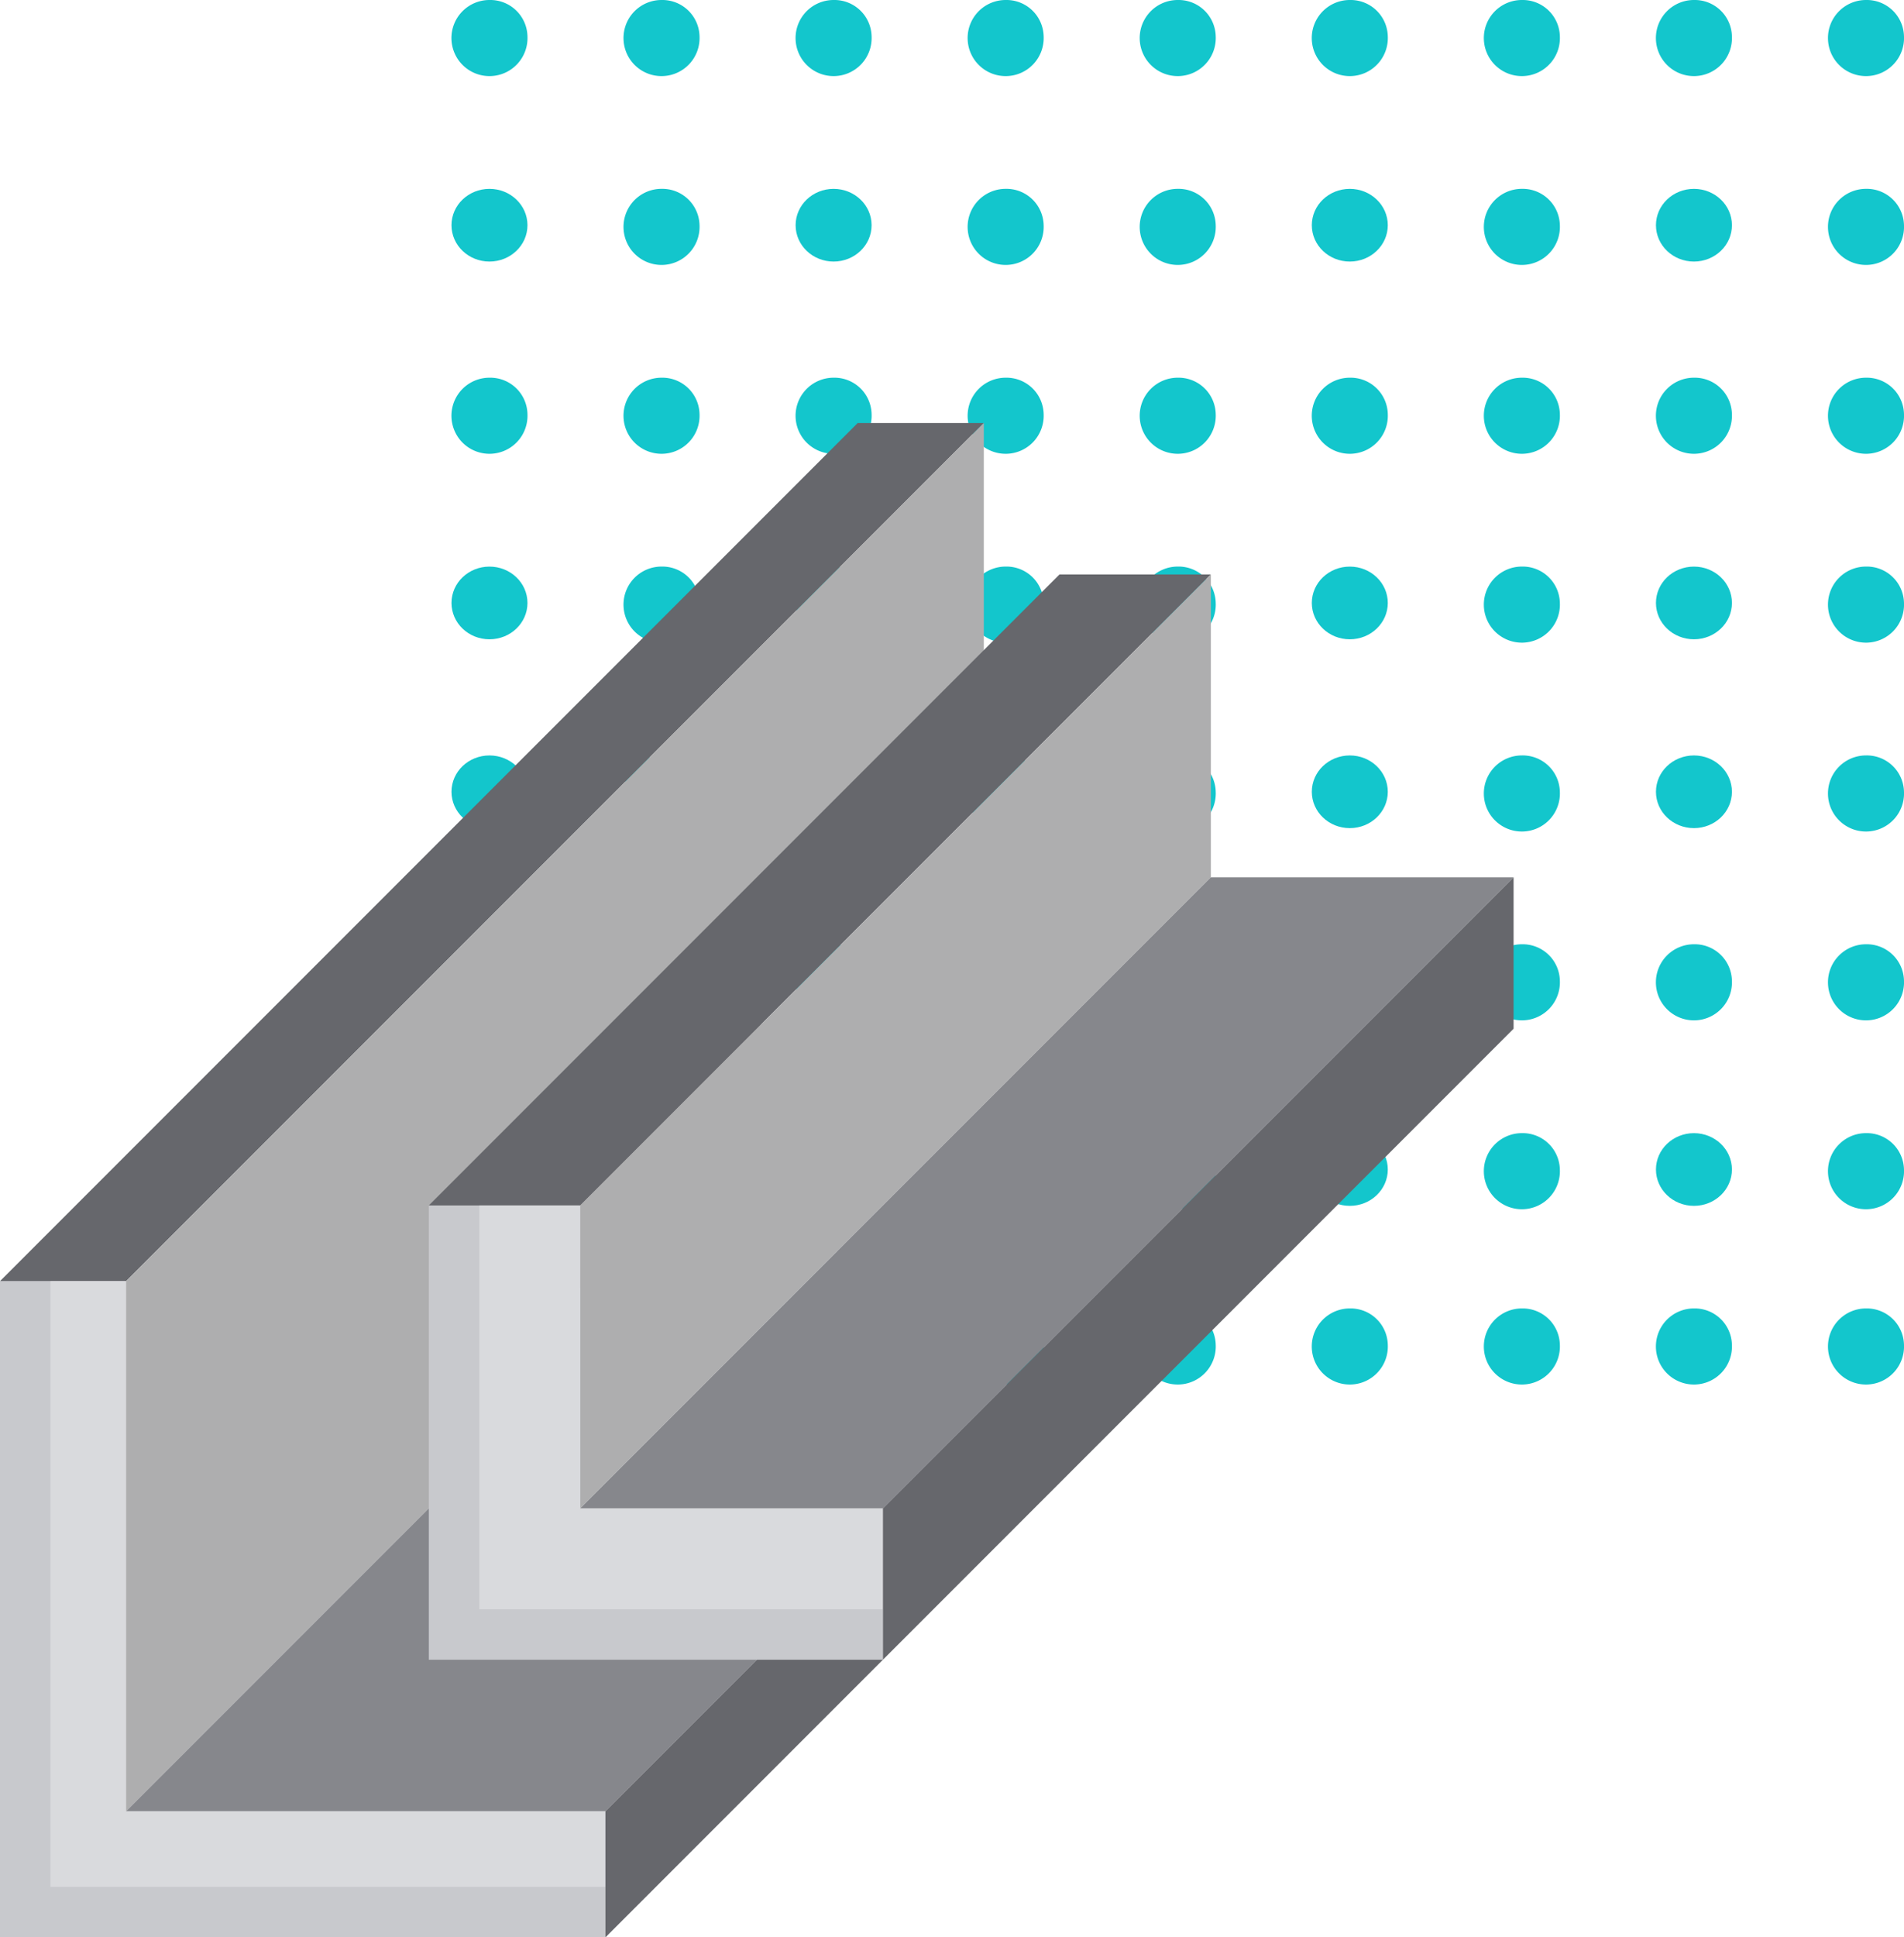 <svg xmlns="http://www.w3.org/2000/svg" width="185.842" height="189" viewBox="0 0 185.842 189">
  <g id="Grupo_877267" data-name="Grupo 877267" transform="translate(-285 -6323)">
    <g id="Grupo_877265" data-name="Grupo 877265" transform="translate(-270.932 4993.137)">
      <g id="Grupo_156356" data-name="Grupo 156356" transform="translate(600 1329.863)">
        <g id="Grupo_156332" data-name="Grupo 156332" transform="translate(0 0)">
          <path id="Trazado_99257" data-name="Trazado 99257" d="M421.63,106.323a3.712,3.712,0,1,1-3.71-3.544A3.63,3.63,0,0,1,421.63,106.323Z" transform="translate(-414.214 -102.779)" fill="#13c6cc"/>
          <path id="Trazado_116526" data-name="Trazado 116526" d="M421.63,106.323a3.712,3.712,0,1,1-3.71-3.544A3.63,3.63,0,0,1,421.63,106.323Z" transform="translate(-330.241 -102.779)" fill="#13c6cc"/>
          <path id="Trazado_99258" data-name="Trazado 99258" d="M430.076,106.323a3.712,3.712,0,1,1-3.706-3.544A3.629,3.629,0,0,1,430.076,106.323Z" transform="translate(-405.866 -102.779)" fill="#13c6cc"/>
          <path id="Trazado_116527" data-name="Trazado 116527" d="M430.076,106.323a3.712,3.712,0,1,1-3.706-3.544A3.629,3.629,0,0,1,430.076,106.323Z" transform="translate(-321.892 -102.779)" fill="#13c6cc"/>
          <path id="Trazado_99259" data-name="Trazado 99259" d="M438.522,106.323a3.712,3.712,0,1,1-3.706-3.544A3.629,3.629,0,0,1,438.522,106.323Z" transform="translate(-397.517 -102.779)" fill="#13c6cc"/>
          <path id="Trazado_116531" data-name="Trazado 116531" d="M438.522,106.323a3.712,3.712,0,1,1-3.706-3.544A3.629,3.629,0,0,1,438.522,106.323Z" transform="translate(-313.544 -102.779)" fill="#13c6cc"/>
          <path id="Trazado_99260" data-name="Trazado 99260" d="M446.969,106.323a3.712,3.712,0,1,1-3.71-3.544A3.63,3.63,0,0,1,446.969,106.323Z" transform="translate(-389.17 -102.779)" fill="#13c6cc"/>
          <path id="Trazado_116532" data-name="Trazado 116532" d="M446.969,106.323a3.712,3.712,0,1,1-3.71-3.544A3.63,3.63,0,0,1,446.969,106.323Z" transform="translate(-305.196 -102.779)" fill="#13c6cc"/>
          <path id="Trazado_99261" data-name="Trazado 99261" d="M455.415,106.323a3.712,3.712,0,1,1-3.706-3.544A3.629,3.629,0,0,1,455.415,106.323Z" transform="translate(-380.821 -102.779)" fill="#13c6cc"/>
        </g>
        <g id="Grupo_156331" data-name="Grupo 156331" transform="translate(0 18.422)">
          <ellipse id="Elipse_3975" data-name="Elipse 3975" cx="3.708" cy="3.546" rx="3.708" ry="3.546" transform="translate(0 0.002)" fill="#13c6cc"/>
          <ellipse id="Elipse_4742" data-name="Elipse 4742" cx="3.708" cy="3.546" rx="3.708" ry="3.546" transform="translate(83.973 0.002)" fill="#13c6cc"/>
          <path id="Trazado_99268" data-name="Trazado 99268" d="M430.076,113.831a3.712,3.712,0,1,1-3.706-3.544A3.631,3.631,0,0,1,430.076,113.831Z" transform="translate(-405.866 -110.287)" fill="#13c6cc"/>
          <path id="Trazado_116528" data-name="Trazado 116528" d="M430.076,113.831a3.712,3.712,0,1,1-3.706-3.544A3.631,3.631,0,0,1,430.076,113.831Z" transform="translate(-321.892 -110.287)" fill="#13c6cc"/>
          <ellipse id="Elipse_3976" data-name="Elipse 3976" cx="3.708" cy="3.546" rx="3.708" ry="3.546" transform="translate(33.589 0.002)" fill="#13c6cc"/>
          <ellipse id="Elipse_4743" data-name="Elipse 4743" cx="3.708" cy="3.546" rx="3.708" ry="3.546" transform="translate(117.563 0.002)" fill="#13c6cc"/>
          <path id="Trazado_99269" data-name="Trazado 99269" d="M446.969,113.831a3.712,3.712,0,1,1-3.71-3.544A3.632,3.632,0,0,1,446.969,113.831Z" transform="translate(-389.17 -110.287)" fill="#13c6cc"/>
          <path id="Trazado_116533" data-name="Trazado 116533" d="M446.969,113.831a3.712,3.712,0,1,1-3.71-3.544A3.632,3.632,0,0,1,446.969,113.831Z" transform="translate(-305.196 -110.287)" fill="#13c6cc"/>
          <path id="Trazado_99270" data-name="Trazado 99270" d="M455.415,113.831a3.712,3.712,0,1,1-3.706-3.544A3.631,3.631,0,0,1,455.415,113.831Z" transform="translate(-380.821 -110.287)" fill="#13c6cc"/>
        </g>
        <g id="Grupo_156330" data-name="Grupo 156330" transform="translate(0 36.846)">
          <path id="Trazado_99274" data-name="Trazado 99274" d="M421.63,121.342a3.712,3.712,0,1,1-3.71-3.548A3.632,3.632,0,0,1,421.63,121.342Z" transform="translate(-414.214 -117.794)" fill="#13c6cc"/>
          <path id="Trazado_116529" data-name="Trazado 116529" d="M421.63,121.342a3.712,3.712,0,1,1-3.71-3.548A3.632,3.632,0,0,1,421.63,121.342Z" transform="translate(-330.241 -117.794)" fill="#13c6cc"/>
          <path id="Trazado_99275" data-name="Trazado 99275" d="M430.076,121.342a3.712,3.712,0,1,1-3.706-3.548A3.631,3.631,0,0,1,430.076,121.342Z" transform="translate(-405.866 -117.794)" fill="#13c6cc"/>
          <path id="Trazado_116530" data-name="Trazado 116530" d="M430.076,121.342a3.712,3.712,0,1,1-3.706-3.548A3.631,3.631,0,0,1,430.076,121.342Z" transform="translate(-321.892 -117.794)" fill="#13c6cc"/>
          <path id="Trazado_99276" data-name="Trazado 99276" d="M438.522,121.342a3.712,3.712,0,1,1-3.706-3.548A3.631,3.631,0,0,1,438.522,121.342Z" transform="translate(-397.517 -117.794)" fill="#13c6cc"/>
          <path id="Trazado_116534" data-name="Trazado 116534" d="M438.522,121.342a3.712,3.712,0,1,1-3.706-3.548A3.631,3.631,0,0,1,438.522,121.342Z" transform="translate(-313.544 -117.794)" fill="#13c6cc"/>
          <path id="Trazado_99277" data-name="Trazado 99277" d="M446.969,121.342a3.712,3.712,0,1,1-3.71-3.548A3.632,3.632,0,0,1,446.969,121.342Z" transform="translate(-389.17 -117.794)" fill="#13c6cc"/>
          <path id="Trazado_116535" data-name="Trazado 116535" d="M446.969,121.342a3.712,3.712,0,1,1-3.71-3.548A3.632,3.632,0,0,1,446.969,121.342Z" transform="translate(-305.196 -117.794)" fill="#13c6cc"/>
          <path id="Trazado_99278" data-name="Trazado 99278" d="M455.415,121.342a3.712,3.712,0,1,1-3.706-3.548A3.631,3.631,0,0,1,455.415,121.342Z" transform="translate(-380.821 -117.794)" fill="#13c6cc"/>
        </g>
        <g id="Grupo_156327" data-name="Grupo 156327" transform="translate(0 92.118)">
          <path id="Trazado_116550" data-name="Trazado 116550" d="M421.63,121.342a3.712,3.712,0,1,1-3.71-3.548A3.632,3.632,0,0,1,421.63,121.342Z" transform="translate(-414.214 -117.794)" fill="#13c6cc"/>
          <path id="Trazado_116551" data-name="Trazado 116551" d="M421.63,121.342a3.712,3.712,0,1,1-3.71-3.548A3.632,3.632,0,0,1,421.63,121.342Z" transform="translate(-330.241 -117.794)" fill="#13c6cc"/>
          <path id="Trazado_116552" data-name="Trazado 116552" d="M430.076,121.342a3.712,3.712,0,1,1-3.706-3.548A3.631,3.631,0,0,1,430.076,121.342Z" transform="translate(-405.866 -117.794)" fill="#13c6cc"/>
          <path id="Trazado_116553" data-name="Trazado 116553" d="M430.076,121.342a3.712,3.712,0,1,1-3.706-3.548A3.631,3.631,0,0,1,430.076,121.342Z" transform="translate(-321.892 -117.794)" fill="#13c6cc"/>
          <path id="Trazado_116554" data-name="Trazado 116554" d="M438.522,121.342a3.712,3.712,0,1,1-3.706-3.548A3.631,3.631,0,0,1,438.522,121.342Z" transform="translate(-397.517 -117.794)" fill="#13c6cc"/>
          <path id="Trazado_116555" data-name="Trazado 116555" d="M438.522,121.342a3.712,3.712,0,1,1-3.706-3.548A3.631,3.631,0,0,1,438.522,121.342Z" transform="translate(-313.544 -117.794)" fill="#13c6cc"/>
          <path id="Trazado_116556" data-name="Trazado 116556" d="M446.969,121.342a3.712,3.712,0,1,1-3.71-3.548A3.632,3.632,0,0,1,446.969,121.342Z" transform="translate(-389.17 -117.794)" fill="#13c6cc"/>
          <path id="Trazado_116557" data-name="Trazado 116557" d="M446.969,121.342a3.712,3.712,0,1,1-3.71-3.548A3.632,3.632,0,0,1,446.969,121.342Z" transform="translate(-305.196 -117.794)" fill="#13c6cc"/>
          <path id="Trazado_116558" data-name="Trazado 116558" d="M455.415,121.342a3.712,3.712,0,1,1-3.706-3.548A3.631,3.631,0,0,1,455.415,121.342Z" transform="translate(-380.821 -117.794)" fill="#13c6cc"/>
        </g>
        <g id="Grupo_156329" data-name="Grupo 156329" transform="translate(0 55.271)">
          <ellipse id="Elipse_3980" data-name="Elipse 3980" cx="3.708" cy="3.546" rx="3.708" ry="3.546" transform="translate(0 0.003)" fill="#13c6cc"/>
          <ellipse id="Elipse_4744" data-name="Elipse 4744" cx="3.708" cy="3.546" rx="3.708" ry="3.546" transform="translate(83.973 0.003)" fill="#13c6cc"/>
          <path id="Trazado_99285" data-name="Trazado 99285" d="M430.076,128.85a3.712,3.712,0,1,1-3.706-3.548A3.628,3.628,0,0,1,430.076,128.85Z" transform="translate(-405.866 -125.302)" fill="#13c6cc"/>
          <path id="Trazado_116536" data-name="Trazado 116536" d="M430.076,128.85a3.712,3.712,0,1,1-3.706-3.548A3.628,3.628,0,0,1,430.076,128.85Z" transform="translate(-321.892 -125.302)" fill="#13c6cc"/>
          <ellipse id="Elipse_3981" data-name="Elipse 3981" cx="3.708" cy="3.546" rx="3.708" ry="3.546" transform="translate(33.589 0.003)" fill="#13c6cc"/>
          <ellipse id="Elipse_4745" data-name="Elipse 4745" cx="3.708" cy="3.546" rx="3.708" ry="3.546" transform="translate(117.563 0.003)" fill="#13c6cc"/>
          <path id="Trazado_99286" data-name="Trazado 99286" d="M446.969,128.85a3.712,3.712,0,1,1-3.71-3.548A3.629,3.629,0,0,1,446.969,128.85Z" transform="translate(-389.17 -125.302)" fill="#13c6cc"/>
          <path id="Trazado_116537" data-name="Trazado 116537" d="M446.969,128.85a3.712,3.712,0,1,1-3.71-3.548A3.629,3.629,0,0,1,446.969,128.85Z" transform="translate(-305.196 -125.302)" fill="#13c6cc"/>
          <path id="Trazado_99287" data-name="Trazado 99287" d="M455.415,128.85a3.712,3.712,0,1,1-3.706-3.548A3.628,3.628,0,0,1,455.415,128.85Z" transform="translate(-380.821 -125.302)" fill="#13c6cc"/>
        </g>
        <g id="Grupo_156326" data-name="Grupo 156326" transform="translate(0 110.544)">
          <ellipse id="Elipse_4754" data-name="Elipse 4754" cx="3.708" cy="3.546" rx="3.708" ry="3.546" transform="translate(0 0.001)" fill="#13c6cc"/>
          <ellipse id="Elipse_4750" data-name="Elipse 4750" cx="3.708" cy="3.546" rx="3.708" ry="3.546" transform="translate(83.973 0.001)" fill="#13c6cc"/>
          <path id="Trazado_116548" data-name="Trazado 116548" d="M430.076,128.85a3.712,3.712,0,1,1-3.706-3.548A3.628,3.628,0,0,1,430.076,128.85Z" transform="translate(-405.866 -125.302)" fill="#13c6cc"/>
          <path id="Trazado_116542" data-name="Trazado 116542" d="M430.076,128.85a3.712,3.712,0,1,1-3.706-3.548A3.628,3.628,0,0,1,430.076,128.85Z" transform="translate(-321.892 -125.302)" fill="#13c6cc"/>
          <ellipse id="Elipse_4751" data-name="Elipse 4751" cx="3.708" cy="3.546" rx="3.708" ry="3.546" transform="translate(33.589 0.001)" fill="#13c6cc"/>
          <ellipse id="Elipse_4752" data-name="Elipse 4752" cx="3.708" cy="3.546" rx="3.708" ry="3.546" transform="translate(117.563 0.001)" fill="#13c6cc"/>
          <path id="Trazado_116543" data-name="Trazado 116543" d="M446.969,128.85a3.712,3.712,0,1,1-3.71-3.548A3.629,3.629,0,0,1,446.969,128.85Z" transform="translate(-389.17 -125.302)" fill="#13c6cc"/>
          <path id="Trazado_116544" data-name="Trazado 116544" d="M446.969,128.85a3.712,3.712,0,1,1-3.71-3.548A3.629,3.629,0,0,1,446.969,128.85Z" transform="translate(-305.196 -125.302)" fill="#13c6cc"/>
          <path id="Trazado_116545" data-name="Trazado 116545" d="M455.415,128.85a3.712,3.712,0,1,1-3.706-3.548A3.628,3.628,0,0,1,455.415,128.85Z" transform="translate(-380.821 -125.302)" fill="#13c6cc"/>
        </g>
        <g id="Grupo_156328" data-name="Grupo 156328" transform="translate(0 73.696)">
          <ellipse id="Elipse_3985" data-name="Elipse 3985" cx="3.708" cy="3.546" rx="3.708" ry="3.546" transform="translate(0 0.001)" fill="#13c6cc"/>
          <ellipse id="Elipse_4746" data-name="Elipse 4746" cx="3.708" cy="3.546" rx="3.708" ry="3.546" transform="translate(83.973 0.001)" fill="#13c6cc"/>
          <path id="Trazado_99291" data-name="Trazado 99291" d="M430.076,136.358a3.712,3.712,0,1,1-3.706-3.548A3.628,3.628,0,0,1,430.076,136.358Z" transform="translate(-405.866 -132.81)" fill="#13c6cc"/>
          <path id="Trazado_116538" data-name="Trazado 116538" d="M430.076,136.358a3.712,3.712,0,1,1-3.706-3.548A3.628,3.628,0,0,1,430.076,136.358Z" transform="translate(-321.892 -132.81)" fill="#13c6cc"/>
          <ellipse id="Elipse_3986" data-name="Elipse 3986" cx="3.708" cy="3.546" rx="3.708" ry="3.546" transform="translate(33.589 0.001)" fill="#13c6cc"/>
          <ellipse id="Elipse_4747" data-name="Elipse 4747" cx="3.708" cy="3.546" rx="3.708" ry="3.546" transform="translate(117.563 0.001)" fill="#13c6cc"/>
          <path id="Trazado_99292" data-name="Trazado 99292" d="M446.969,136.358a3.712,3.712,0,1,1-3.71-3.548A3.629,3.629,0,0,1,446.969,136.358Z" transform="translate(-389.17 -132.81)" fill="#13c6cc"/>
          <path id="Trazado_116539" data-name="Trazado 116539" d="M446.969,136.358a3.712,3.712,0,1,1-3.71-3.548A3.629,3.629,0,0,1,446.969,136.358Z" transform="translate(-305.196 -132.81)" fill="#13c6cc"/>
          <path id="Trazado_99293" data-name="Trazado 99293" d="M455.415,136.358a3.712,3.712,0,1,1-3.706-3.548A3.628,3.628,0,0,1,455.415,136.358Z" transform="translate(-380.821 -132.81)" fill="#13c6cc"/>
        </g>
      </g>
      <g id="Grupo_156332-2" data-name="Grupo 156332" transform="translate(600 1457.508)">
        <path id="Trazado_99257-2" data-name="Trazado 99257" d="M421.63,106.323a3.712,3.712,0,1,1-3.71-3.544A3.63,3.63,0,0,1,421.63,106.323Z" transform="translate(-414.214 -102.779)" fill="#13c6cc"/>
        <path id="Trazado_116526-2" data-name="Trazado 116526" d="M421.63,106.323a3.712,3.712,0,1,1-3.71-3.544A3.63,3.63,0,0,1,421.63,106.323Z" transform="translate(-330.241 -102.779)" fill="#13c6cc"/>
        <path id="Trazado_99258-2" data-name="Trazado 99258" d="M430.076,106.323a3.712,3.712,0,1,1-3.706-3.544A3.629,3.629,0,0,1,430.076,106.323Z" transform="translate(-405.866 -102.779)" fill="#13c6cc"/>
        <path id="Trazado_116527-2" data-name="Trazado 116527" d="M430.076,106.323a3.712,3.712,0,1,1-3.706-3.544A3.629,3.629,0,0,1,430.076,106.323Z" transform="translate(-321.892 -102.779)" fill="#13c6cc"/>
        <path id="Trazado_99259-2" data-name="Trazado 99259" d="M438.522,106.323a3.712,3.712,0,1,1-3.706-3.544A3.629,3.629,0,0,1,438.522,106.323Z" transform="translate(-397.517 -102.779)" fill="#13c6cc"/>
        <path id="Trazado_116531-2" data-name="Trazado 116531" d="M438.522,106.323a3.712,3.712,0,1,1-3.706-3.544A3.629,3.629,0,0,1,438.522,106.323Z" transform="translate(-313.544 -102.779)" fill="#13c6cc"/>
        <path id="Trazado_99260-2" data-name="Trazado 99260" d="M446.969,106.323a3.712,3.712,0,1,1-3.71-3.544A3.63,3.63,0,0,1,446.969,106.323Z" transform="translate(-389.17 -102.779)" fill="#13c6cc"/>
        <path id="Trazado_116532-2" data-name="Trazado 116532" d="M446.969,106.323a3.712,3.712,0,1,1-3.71-3.544A3.63,3.63,0,0,1,446.969,106.323Z" transform="translate(-305.196 -102.779)" fill="#13c6cc"/>
        <path id="Trazado_99261-2" data-name="Trazado 99261" d="M455.415,106.323a3.712,3.712,0,1,1-3.706-3.544A3.629,3.629,0,0,1,455.415,106.323Z" transform="translate(-380.821 -102.779)" fill="#13c6cc"/>
      </g>
    </g>
    <g id="haz_1_" data-name="haz(1)" transform="translate(283 6362.265)">
      <path id="Trazado_602766" data-name="Trazado 602766" d="M14.311,36H2v64.018H61.094V87.707H14.311Z" transform="translate(0 49.716)" fill="#c8c9cd"/>
      <path id="Trazado_602767" data-name="Trazado 602767" d="M2,85.716,85.716,2H98.028L14.311,85.716Z" fill="#66676c"/>
      <path id="Trazado_602768" data-name="Trazado 602768" d="M11.387,36H4V95.094H58.169V87.707H11.387Z" transform="translate(2.924 49.716)" fill="#d9dadd"/>
      <path id="Trazado_602769" data-name="Trazado 602769" d="M90.716,29.085V2L7,85.716v51.707l29.547-29.547Z" transform="translate(7.311)" fill="#aeaeaf"/>
      <path id="Trazado_602770" data-name="Trazado 602770" d="M53.783,77.471H7L41.471,43,68.556,62.7Z" transform="translate(7.311 59.952)" fill="#86878c"/>
      <path id="Trazado_602771" data-name="Trazado 602771" d="M53.085,53.924,45.7,49,26,68.7V81.009Z" transform="translate(35.094 68.726)" fill="#66676c"/>
      <path id="Trazado_602772" data-name="Trazado 602772" d="M19,33V77.32H63.32V62.547H33.773V33Z" transform="translate(24.858 45.33)" fill="#c8c9cd"/>
      <path id="Trazado_602773" data-name="Trazado 602773" d="M33.773,69.556,95.33,8H80.556L19,69.556Z" transform="translate(24.858 8.773)" fill="#66676c"/>
      <path id="Trazado_602774" data-name="Trazado 602774" d="M86.554,37.545,25,99.1V69.556L86.556,8Z" transform="translate(33.632 8.773)" fill="#aeaeaf"/>
      <path id="Trazado_602775" data-name="Trazado 602775" d="M30.849,33H21V72.4H60.4V62.547H30.849Z" transform="translate(27.783 45.33)" fill="#d9dadd"/>
      <path id="Trazado_602776" data-name="Trazado 602776" d="M116.1,20,86.554,20,25,81.558H54.547Z" transform="translate(33.632 26.319)" fill="#86878c"/>
      <path id="Trazado_602777" data-name="Trazado 602777" d="M98.556,20,37,81.556V96.33L98.556,34.773Z" transform="translate(51.179 26.32)" fill="#66676c"/>
    </g>
  </g>
</svg>
